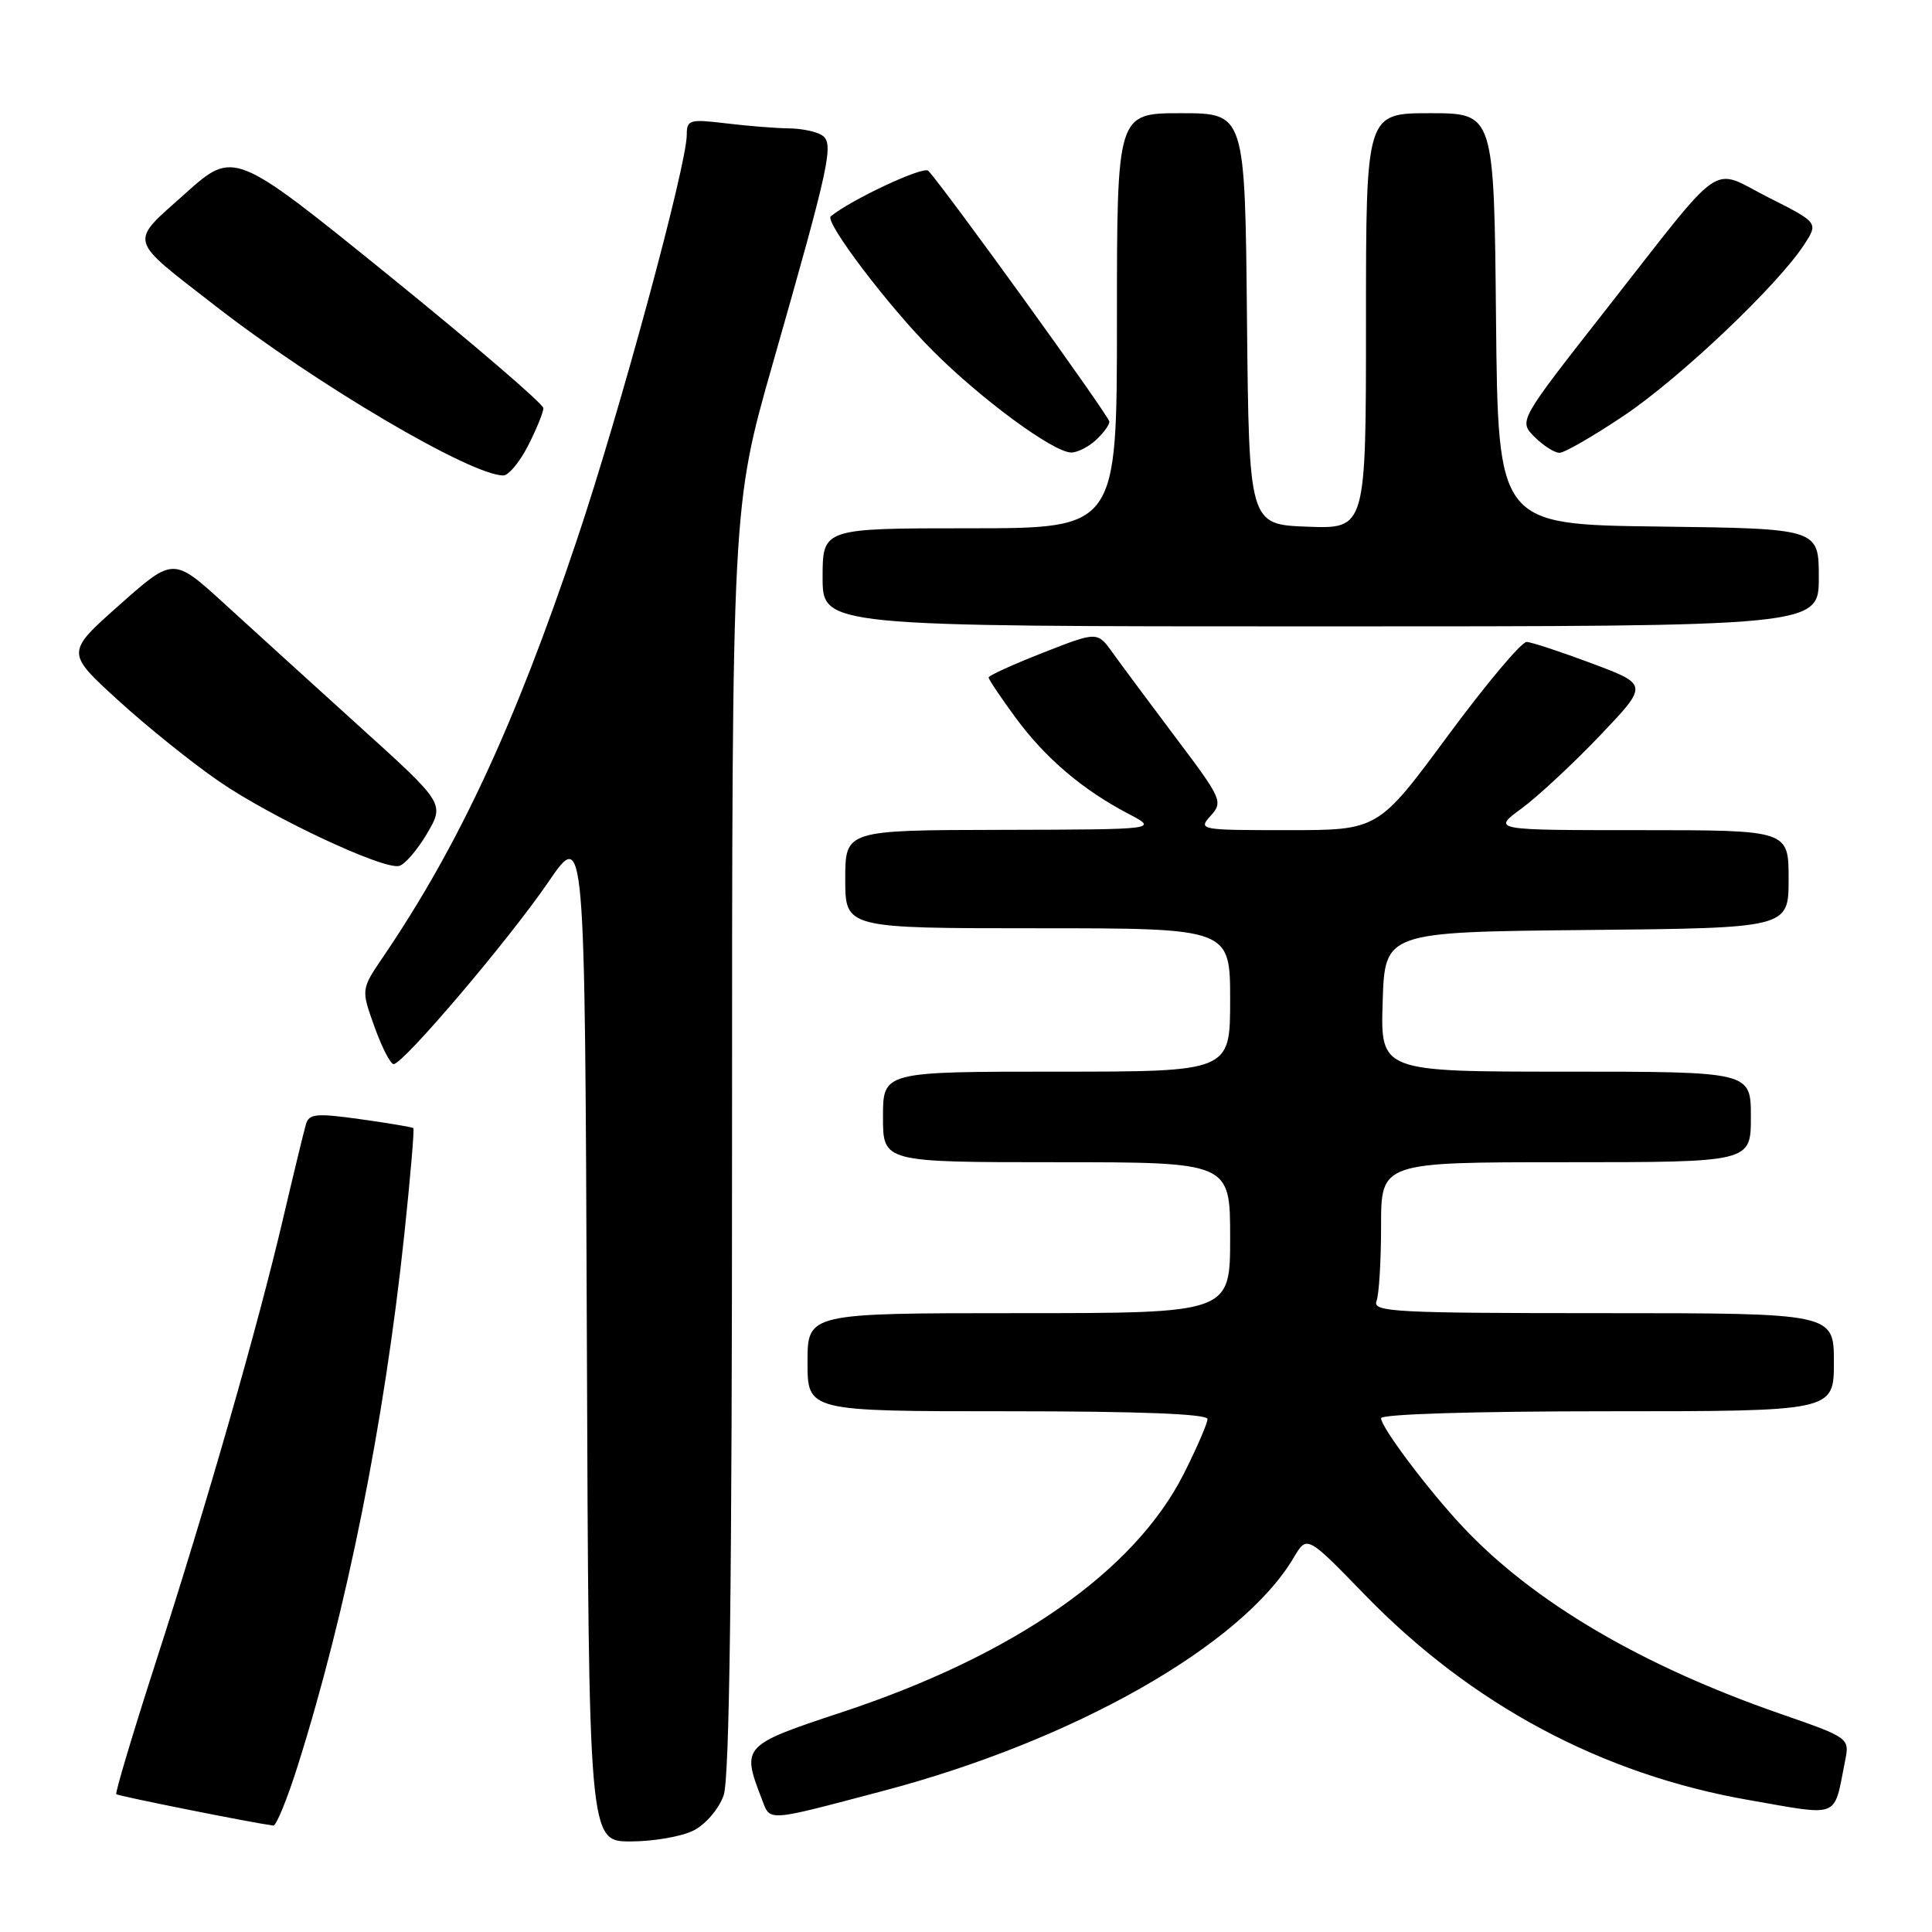 <?xml version="1.0" encoding="UTF-8" standalone="no"?>
<!DOCTYPE svg PUBLIC "-//W3C//DTD SVG 1.1//EN" "http://www.w3.org/Graphics/SVG/1.1/DTD/svg11.dtd" >
<svg xmlns="http://www.w3.org/2000/svg" xmlns:xlink="http://www.w3.org/1999/xlink" version="1.1" viewBox="0 0 256 256">
 <g >
 <path fill="currentColor"
d=" M 91.94 242.53 C 93.53 241.71 95.27 239.66 95.89 237.88 C 96.67 235.65 97.00 209.65 97.00 150.90 C 97.00 67.10 97.00 67.10 102.36 48.30 C 110.03 21.42 110.56 18.97 108.88 17.90 C 108.12 17.42 106.15 17.02 104.50 17.01 C 102.85 16.99 99.14 16.70 96.25 16.35 C 91.36 15.76 91.00 15.87 91.00 17.86 C 91.00 21.89 82.14 54.58 76.44 71.54 C 68.22 96.05 60.77 112.07 50.76 126.80 C 47.84 131.10 47.84 131.10 49.62 136.05 C 50.59 138.77 51.74 141.00 52.16 141.00 C 53.43 141.00 67.44 124.51 72.64 116.90 C 77.50 109.78 77.50 109.78 77.76 176.89 C 78.01 244.00 78.01 244.00 83.56 244.00 C 86.61 244.00 90.38 243.34 91.94 242.53 Z  M 39.44 234.01 C 45.93 213.46 50.92 188.58 53.57 163.60 C 54.38 155.96 54.92 149.60 54.77 149.48 C 54.62 149.35 51.47 148.82 47.76 148.30 C 41.96 147.49 40.96 147.57 40.55 148.93 C 40.29 149.79 38.93 155.40 37.53 161.38 C 34.18 175.70 27.37 199.43 20.57 220.47 C 17.56 229.80 15.24 237.57 15.41 237.74 C 15.65 237.98 33.02 241.46 36.21 241.90 C 36.60 241.96 38.05 238.41 39.44 234.01 Z  M 117.00 237.31 C 142.34 230.63 164.57 218.00 171.43 206.38 C 173.18 203.42 173.18 203.42 180.84 211.31 C 194.98 225.88 212.24 235.11 231.70 238.51 C 243.98 240.65 242.94 241.07 244.47 233.39 C 245.10 230.28 245.10 230.28 235.80 227.05 C 217.48 220.68 203.19 212.27 193.87 202.36 C 189.29 197.49 183.00 189.14 183.00 187.92 C 183.00 187.38 195.33 187.00 213.00 187.00 C 243.00 187.00 243.00 187.00 243.00 180.50 C 243.00 174.00 243.00 174.00 212.39 174.00 C 184.89 174.00 181.85 173.84 182.39 172.42 C 182.73 171.55 183.00 167.05 183.00 162.42 C 183.00 154.00 183.00 154.00 207.50 154.00 C 232.00 154.00 232.00 154.00 232.00 148.00 C 232.00 142.00 232.00 142.00 207.46 142.00 C 182.92 142.00 182.92 142.00 183.21 132.75 C 183.50 123.50 183.50 123.50 210.25 123.23 C 237.00 122.97 237.00 122.97 237.00 116.48 C 237.00 110.00 237.00 110.00 217.35 110.00 C 197.70 110.00 197.70 110.00 201.60 107.14 C 203.74 105.57 208.41 101.23 211.97 97.50 C 218.43 90.72 218.43 90.72 210.97 87.92 C 206.86 86.38 202.96 85.09 202.29 85.06 C 201.62 85.03 196.92 90.62 191.84 97.50 C 182.61 110.00 182.61 110.00 170.65 110.00 C 158.94 110.00 158.73 109.96 160.42 108.09 C 162.08 106.25 161.90 105.84 155.82 97.78 C 152.35 93.16 148.58 88.09 147.45 86.52 C 145.41 83.66 145.41 83.66 138.20 86.49 C 134.24 88.04 131.00 89.52 131.00 89.77 C 131.00 90.03 132.60 92.41 134.56 95.08 C 138.49 100.44 143.43 104.64 149.50 107.82 C 153.50 109.91 153.50 109.91 132.75 109.96 C 112.00 110.00 112.00 110.00 112.00 116.50 C 112.00 123.00 112.00 123.00 137.50 123.00 C 163.00 123.00 163.00 123.00 163.00 132.50 C 163.00 142.00 163.00 142.00 140.00 142.00 C 117.00 142.00 117.00 142.00 117.00 148.00 C 117.00 154.00 117.00 154.00 140.00 154.00 C 163.00 154.00 163.00 154.00 163.00 164.00 C 163.00 174.00 163.00 174.00 135.00 174.00 C 107.00 174.00 107.00 174.00 107.00 180.50 C 107.00 187.00 107.00 187.00 133.50 187.00 C 150.99 187.00 160.00 187.35 160.00 188.03 C 160.00 188.59 158.59 191.85 156.87 195.26 C 150.32 208.23 134.39 219.34 111.49 226.90 C 98.42 231.22 98.25 231.40 100.90 238.27 C 102.11 241.42 101.23 241.47 117.00 237.31 Z  M 56.56 110.49 C 58.92 106.47 58.92 106.47 47.71 96.33 C 41.55 90.75 33.46 83.40 29.74 80.00 C 22.97 73.82 22.97 73.82 15.85 80.14 C 8.72 86.46 8.72 86.46 15.61 92.75 C 19.40 96.22 25.42 101.06 29.00 103.52 C 35.86 108.25 50.57 115.18 52.85 114.75 C 53.59 114.61 55.26 112.69 56.56 110.49 Z  M 241.00 76.52 C 241.00 70.04 241.00 70.04 219.75 69.77 C 198.50 69.50 198.50 69.50 198.23 42.25 C 197.97 15.00 197.97 15.00 189.48 15.00 C 181.00 15.00 181.00 15.00 181.00 42.54 C 181.00 70.08 181.00 70.08 173.25 69.79 C 165.50 69.50 165.50 69.50 165.23 42.25 C 164.97 15.00 164.97 15.00 156.48 15.00 C 148.00 15.00 148.00 15.00 148.00 42.50 C 148.00 70.00 148.00 70.00 128.50 70.00 C 109.00 70.00 109.00 70.00 109.00 76.50 C 109.00 83.00 109.00 83.00 175.00 83.00 C 241.00 83.00 241.00 83.00 241.00 76.52 Z  M 69.98 59.04 C 71.09 56.86 72.00 54.63 72.00 54.08 C 72.00 53.53 62.77 45.61 51.50 36.48 C 30.99 19.88 30.99 19.88 24.54 25.65 C 17.06 32.34 16.82 31.42 28.47 40.48 C 41.87 50.91 62.40 63.00 66.70 63.00 C 67.39 63.00 68.87 61.22 69.98 59.04 Z  M 145.17 58.35 C 146.18 57.43 147.00 56.32 147.00 55.88 C 147.00 55.16 125.09 24.82 123.00 22.63 C 122.36 21.97 112.90 26.39 110.08 28.66 C 109.21 29.37 117.76 40.65 123.61 46.49 C 130.02 52.91 139.51 59.89 141.92 59.96 C 142.70 59.98 144.17 59.26 145.17 58.35 Z  M 215.17 55.08 C 222.57 50.12 235.46 37.90 239.03 32.46 C 240.96 29.51 240.96 29.51 234.34 26.17 C 226.47 22.20 228.88 20.53 212.71 41.14 C 201.23 55.78 201.23 55.78 203.33 57.89 C 204.50 59.05 205.98 60.00 206.64 60.00 C 207.30 60.00 211.13 57.79 215.17 55.08 Z "/>
</g>
</svg>
